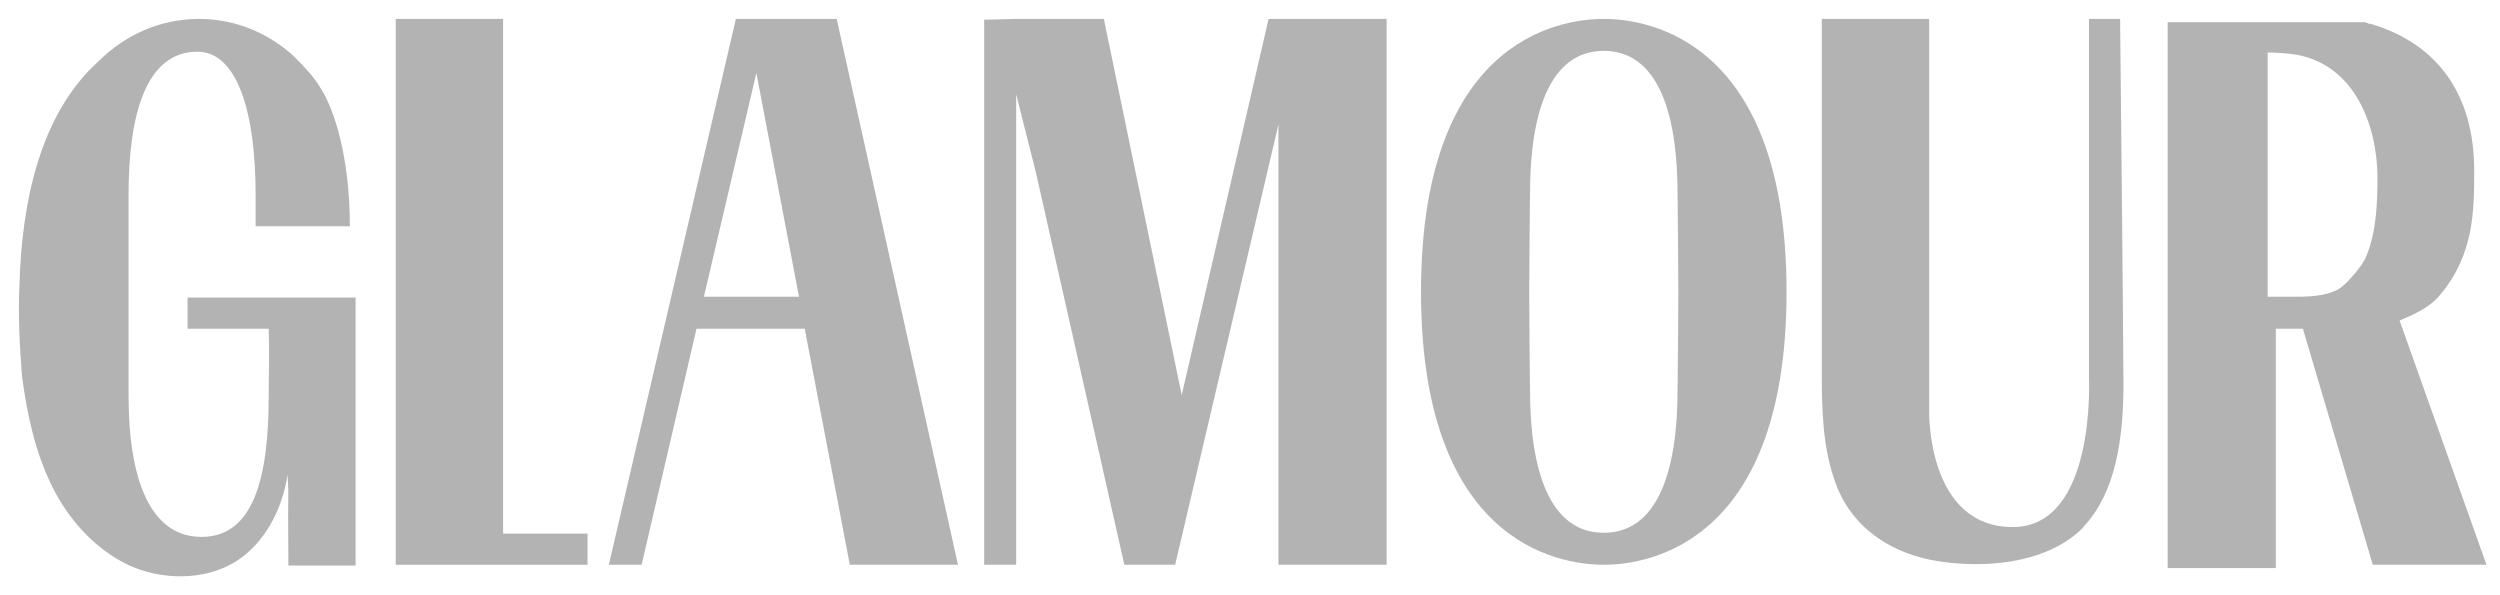 <svg xmlns="http://www.w3.org/2000/svg" width="126" height="30" viewBox="0 0 126 30" fill="none">
  <g clip-path="url(#clip0_20314_3537)">
    <g opacity="0.3">
      <path d="M29.611 26.893H25.356V0.953H19.945V28.463H25.48H29.611V26.893Z" fill="black"/>
      <path d="M37.088 0.953L30.686 28.463H32.338L35.105 16.567H40.558L42.83 28.463H48.282L42.169 0.953H37.088ZM35.477 14.956L38.121 3.679L40.269 14.956H35.477Z" fill="black"/>
      <path d="M63.937 0.953L59.558 19.913L55.634 0.953H51.215L49.603 0.994V28.463H51.215V4.753L52.206 8.677L56.667 28.463H58.98H59.228L64.432 6.282V28.463H69.885V0.953H63.937Z" fill="black"/>
      <path d="M77.113 9.751C77.113 9.751 77.072 13.345 77.072 14.791C77.072 16.236 77.113 19.665 77.113 19.665C77.113 23.713 78.104 26.852 80.83 26.852C83.557 26.852 84.548 23.713 84.548 19.665C84.548 19.665 84.589 16.236 84.589 14.791C84.589 13.345 84.548 9.751 84.548 9.751C84.548 5.703 83.557 2.564 80.83 2.564C78.104 2.564 77.113 5.703 77.113 9.751ZM90.042 14.708C90.042 28.05 82.317 28.463 80.83 28.463C79.343 28.463 71.619 28.05 71.619 14.708C71.619 1.366 79.343 0.953 80.83 0.953C82.317 0.953 90.042 1.366 90.042 14.708Z" fill="black"/>
      <path d="M101.443 26.563C105.656 26.563 105.284 19.045 105.284 19.045C105.284 16.98 105.284 1.118 105.284 0.953H106.854C106.854 1.118 107.019 16.98 107.019 19.045C107.019 19.293 107.019 19.541 107.019 19.789C106.978 22.102 106.647 24.787 105.036 26.522C104.954 26.646 104.83 26.728 104.706 26.852C102.888 28.422 99.997 28.628 97.766 28.298C95.495 27.967 93.388 26.728 92.521 24.374C91.86 22.598 91.818 20.656 91.818 18.797V0.953H97.23V20.739V20.78C97.23 20.821 97.147 26.563 101.443 26.563Z" fill="black"/>
      <path d="M120.94 16.154C121.724 15.824 122.468 15.493 123.005 14.832C124.698 12.808 124.699 10.578 124.699 8.595C124.699 4.836 122.922 2.275 119.618 1.243C119.577 1.243 119.535 1.201 119.494 1.201C119.494 1.201 119.494 1.201 119.453 1.201C119.411 1.201 119.37 1.201 119.329 1.16C119.287 1.16 119.246 1.16 119.205 1.119C119.205 1.119 119.205 1.119 119.163 1.119C119.122 1.119 119.081 1.119 119.04 1.119C118.998 1.119 118.957 1.119 118.916 1.119C118.916 1.119 118.916 1.119 118.874 1.119C118.833 1.119 118.792 1.119 118.75 1.119C118.709 1.119 118.668 1.119 118.626 1.119C118.626 1.119 118.627 1.119 118.585 1.119C118.544 1.119 118.503 1.119 118.461 1.119C118.42 1.119 118.379 1.119 118.337 1.119C118.296 1.119 118.255 1.119 118.213 1.119C118.172 1.119 118.172 1.119 118.131 1.119C118.09 1.119 118.09 1.119 118.048 1.119C118.048 1.119 118.007 1.119 117.966 1.119C117.966 1.119 117.924 1.119 117.883 1.119H117.842H117.8C117.8 1.119 117.8 1.119 117.759 1.119H114.62H109.25V28.629H114.702V16.567H116.066L119.577 28.422V28.463H125.318L120.94 16.154ZM115.529 14.956C115.446 14.956 114.289 14.956 114.289 14.956C114.289 13.387 114.289 2.606 114.289 2.647C114.744 2.647 115.322 2.688 115.818 2.771C118.709 3.349 119.783 6.323 119.824 8.843C119.824 10.165 119.783 11.61 119.287 12.85C119.163 13.18 118.916 13.511 118.668 13.8C118.42 14.089 118.172 14.378 117.842 14.585C117.139 14.956 116.272 14.956 115.529 14.956Z" fill="black"/>
      <path d="M16.146 4.423C16.848 5.497 17.633 7.934 17.633 11.404C16.27 11.404 14.039 11.404 12.883 11.404V11.114C12.883 9.999 12.883 9.793 12.883 9.793C12.883 5.703 11.974 2.605 9.95 2.605C7.389 2.605 6.48 5.703 6.48 9.793V17.847C6.48 19.004 6.48 19.954 6.48 19.954C6.48 24.126 7.554 27.059 10.156 27.059C12.759 27.059 13.543 24.126 13.543 19.954V19.747C13.543 18.797 13.585 18.013 13.543 16.567C12.263 16.567 10.735 16.567 9.454 16.567C9.454 16.195 9.454 15.328 9.454 14.997C12.263 14.997 15.113 14.997 17.922 14.997C17.922 19.747 17.922 23.754 17.922 28.504C16.848 28.504 15.609 28.504 14.535 28.504C14.493 23.919 14.576 25.448 14.493 23.919C14.246 25.613 13.378 27.348 11.891 28.298C10.28 29.289 8.132 29.248 6.439 28.463C4.745 27.637 3.423 26.15 2.597 24.456C1.771 22.763 1.358 20.863 1.11 18.963C0.986 17.393 0.904 15.823 0.986 14.212C1.11 10.371 1.936 5.827 4.952 3.101C6.274 1.779 8.05 0.953 10.032 0.953C11.85 0.953 13.502 1.655 14.783 2.812C14.783 2.812 14.783 2.812 14.824 2.853C15.278 3.308 15.774 3.803 16.146 4.423Z" fill="black"/>
    </g>
  </g>
  <defs>
    <clipPath id="clip0_20314_3537">
      <rect width="126" height="30" fill="white"/>
    </clipPath>
  </defs>
</svg>